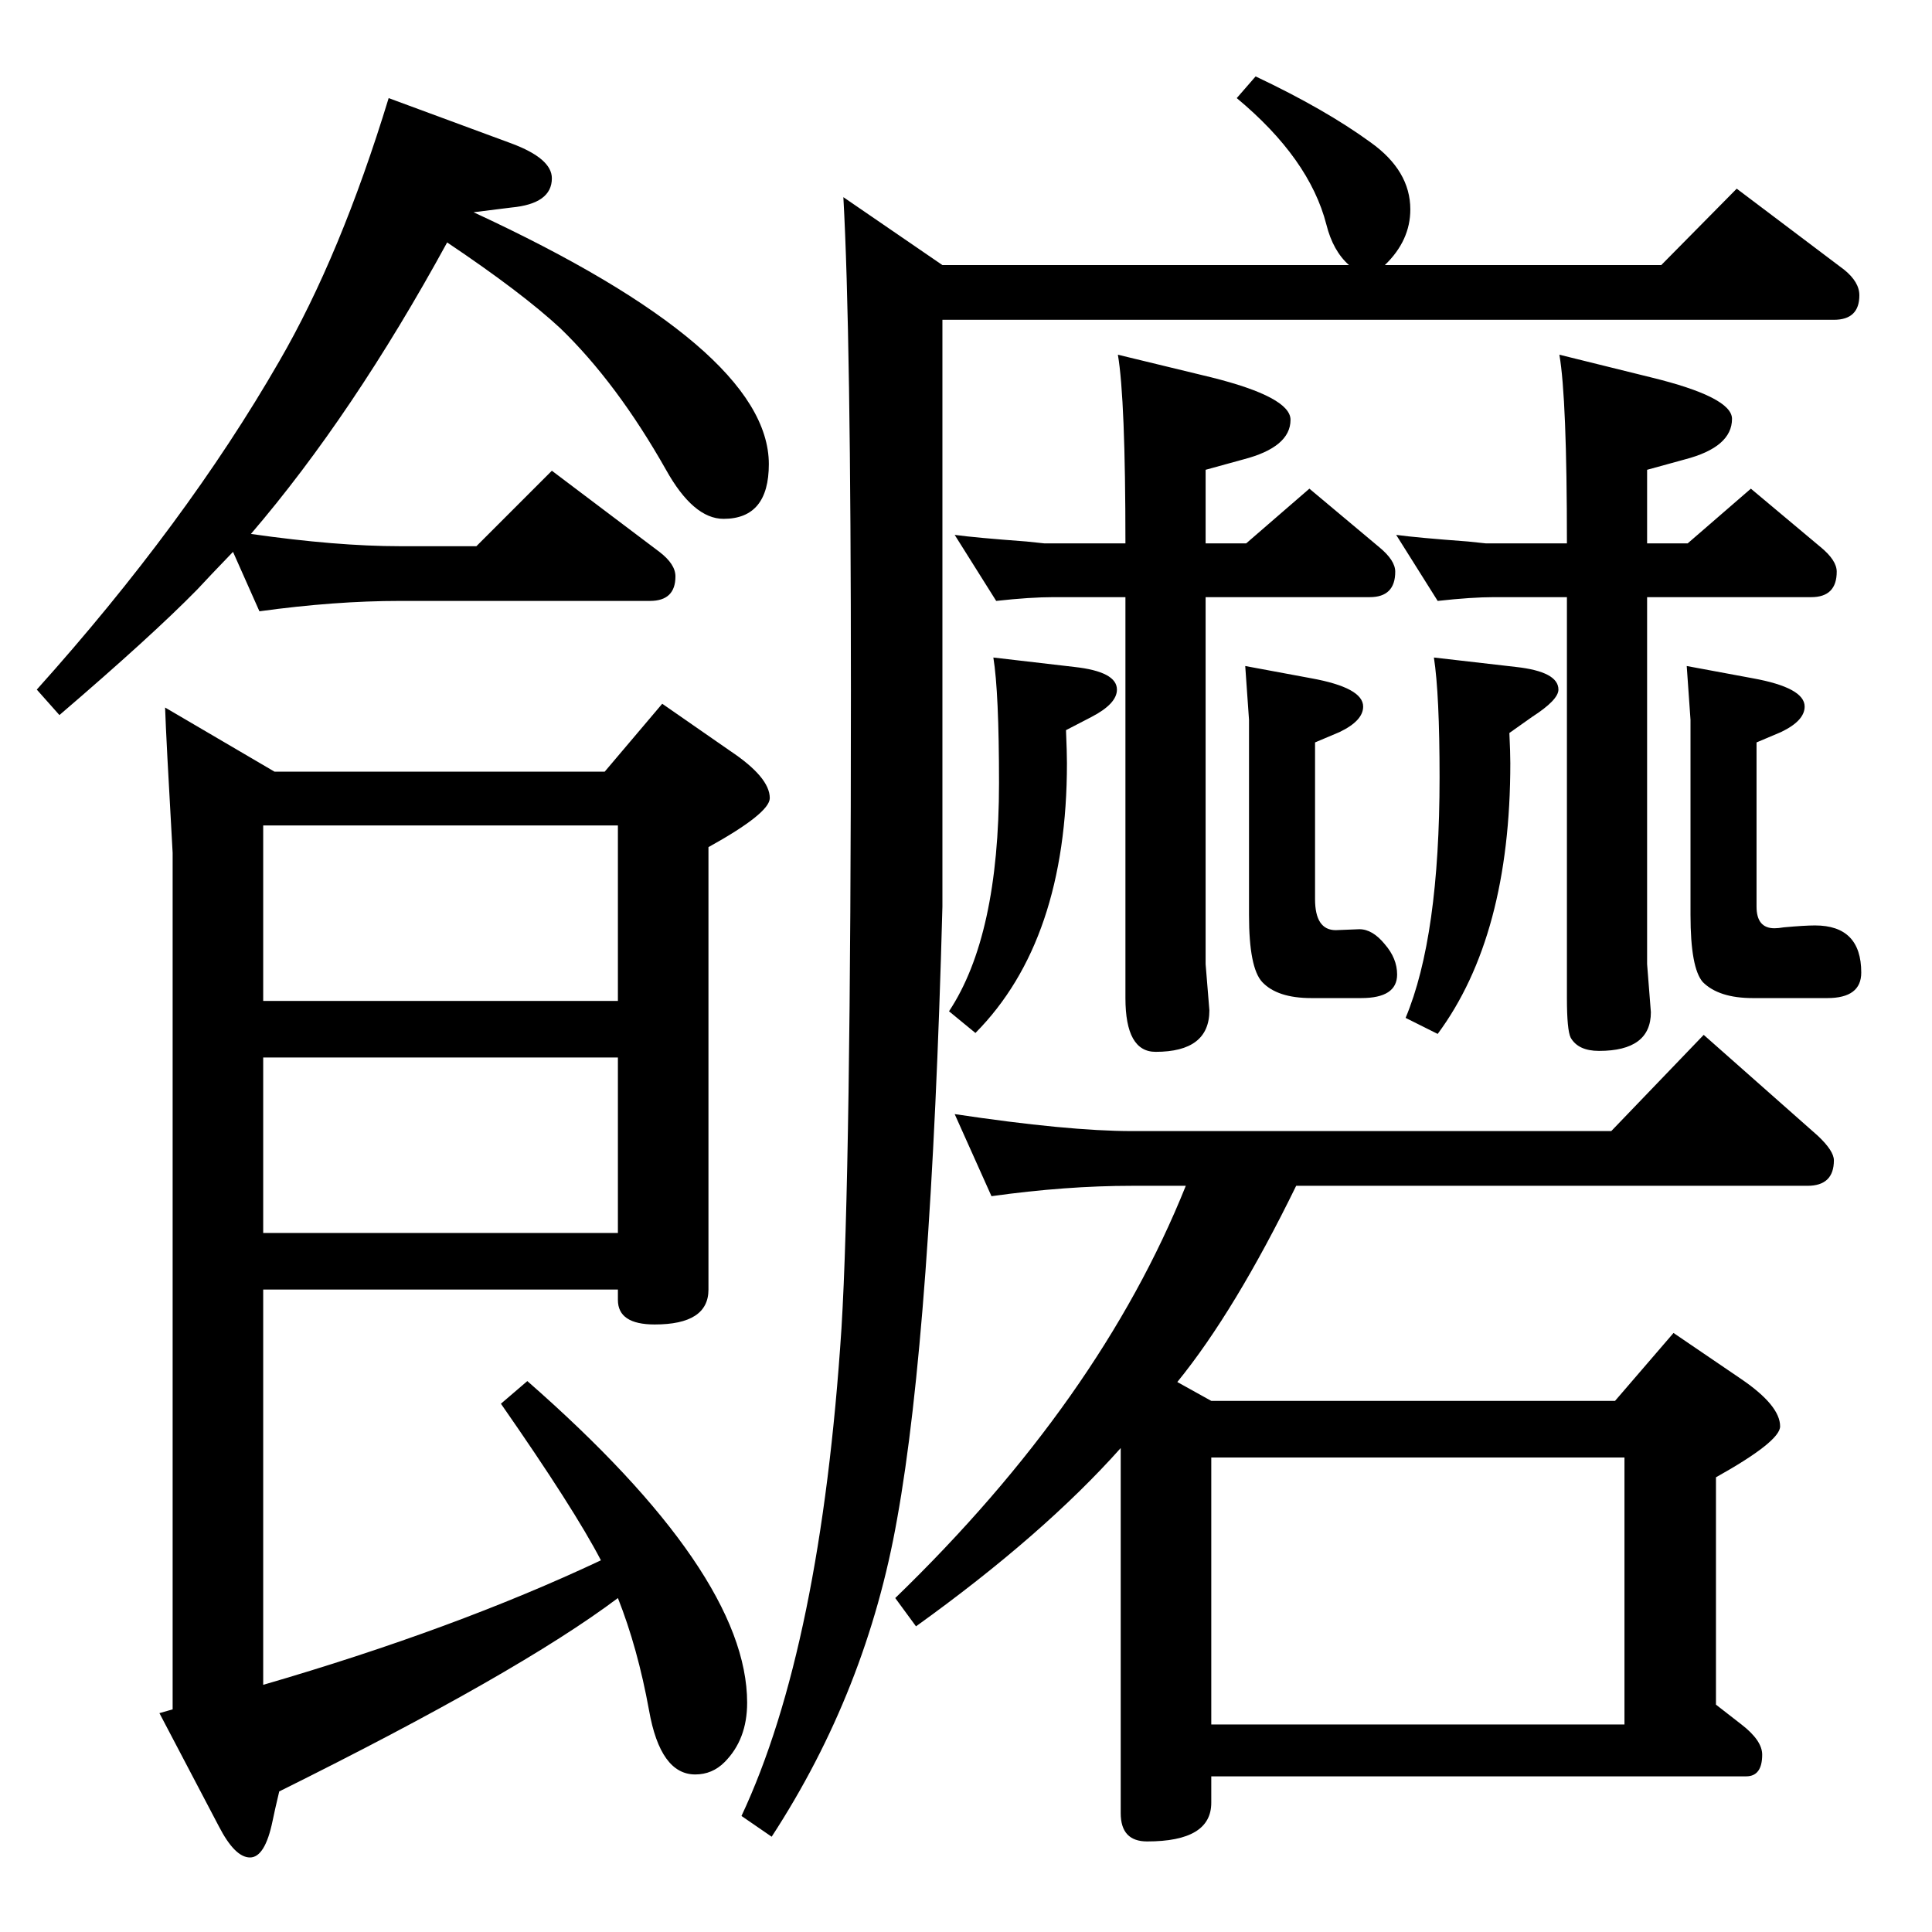 <?xml version="1.0" standalone="no"?>
<!DOCTYPE svg PUBLIC "-//W3C//DTD SVG 1.1//EN" "http://www.w3.org/Graphics/SVG/1.1/DTD/svg11.dtd" >
<svg xmlns="http://www.w3.org/2000/svg" xmlns:xlink="http://www.w3.org/1999/xlink" version="1.1" viewBox="0 -410 2048 2048">
  <g transform="matrix(1 0 0 -1 0 1638)">
   <path fill="currentColor"
d="M1490 969q36 86 36 255q0 88 -6 127l87 -10q45 -5 45 -24q0 -11 -28 -29l-24 -17q1 -21 1 -32q0 -183 -77 -287zM1324 1285l-4 57l70 -13q55 -10 55 -30q0 -15 -25 -27l-26 -11v-166q0 -33 22 -33l25 1q14 0 27 -16q13 -15 13 -32q0 -25 -38 -25h-53q-36 0 -52 17
q-14 15 -14 71v207zM1257 791h-57q-70 0 -149 -11l-39 87q120 -18 188 -18h508l98 102l121 -107q17 -16 17 -26q0 -27 -28 -27h-542q-65 -133 -126 -208l36 -20h428l62 72l72 -49q41 -28 41 -50q0 -16 -68 -54v-241l27 -21q22 -17 22 -32q0 -23 -17 -23h-567v-28
q0 -41 -68 -41q-28 0 -28 30v387q-82 -92 -217 -189l-22 30q217 210 308 437zM1284 220h438v283h-438v-283zM175 1298l116 -68h350l61 72l72 -50q42 -28 42 -50q0 -16 -65 -52v-469q0 -37 -57 -37q-39 0 -39 26v11h-376v-419q203 59 358 132q-28 54 -106 166l28 24
q233 -204 233 -341q0 -39 -24 -63q-13 -13 -31 -13q-37 0 -49 68q-12 66 -33 119q-105 -79 -359 -205q-5 -21 -7 -31q-8 -39 -24 -39t-33 33l-63 120l14 4v908q-7 123 -8 154zM655 1173h-376v-186h376v186zM655 927h-376v-186h376v186zM266 1482q91 -13 158 -13h81l80 80
l114 -86q17 -13 17 -26q0 -26 -27 -26h-265q-69 0 -149 -11l-28 63q-26 -27 -38 -40q-48 -49 -146 -133l-24 27q158 176 257 348q65 112 116 279l130 -48q43 -16 43 -37q0 -27 -43 -31l-40 -5q313 -145 313 -267q0 -58 -48 -58q-32 0 -61 52q-52 92 -112 150q-41 38 -120 91
q-100 -183 -208 -309zM1788 1342l70 -13q55 -10 55 -30q0 -15 -25 -27l-26 -11v-174q0 -23 19 -23q4 0 10 1q22 2 33 2q49 0 49 -50q0 -27 -36 -27h-79q-36 0 -53 17q-13 15 -13 71v207zM1130 1274q1 -24 1 -35q0 -188 -97 -286l-28 23q53 80 53 242q0 96 -6 133l86 -10
q45 -5 45 -24q0 -15 -27 -29zM1746 1415v-389l4 -51q0 -41 -55 -41q-22 0 -30 14q-4 8 -4 42v425h-77q-24 0 -60 -4l-44 70q22 -3 76 -7l19 -2h86q0 154 -8 200l97 -24q86 -21 86 -44q0 -30 -50 -43l-40 -11v-78h43l67 58l74 -62q17 -14 17 -26q0 -27 -27 -27h-174z
M1278 1415v-389l4 -49q0 -44 -57 -44q-32 0 -32 57v425h-76q-25 0 -61 -4l-44 70q22 -3 76 -7l19 -2h86q0 153 -8 200l99 -24q84 -21 84 -45q0 -29 -50 -42l-40 -11v-78h43l67 58l74 -62q17 -14 17 -26q0 -27 -27 -27h-174zM1468 1767h293l80 81l114 -86q16 -13 16 -27
q0 -26 -27 -26h-945v-622q-12 -450 -48 -649q-32 -182 -133 -337l-32 22q84 179 106 517q10 163 10 676q0 380 -8 523l105 -72h431q-17 15 -24 43q-18 70 -95 134l20 23q74 -35 122 -70q42 -30 42 -71q0 -33 -27 -59z" />
  </g>

</svg>
